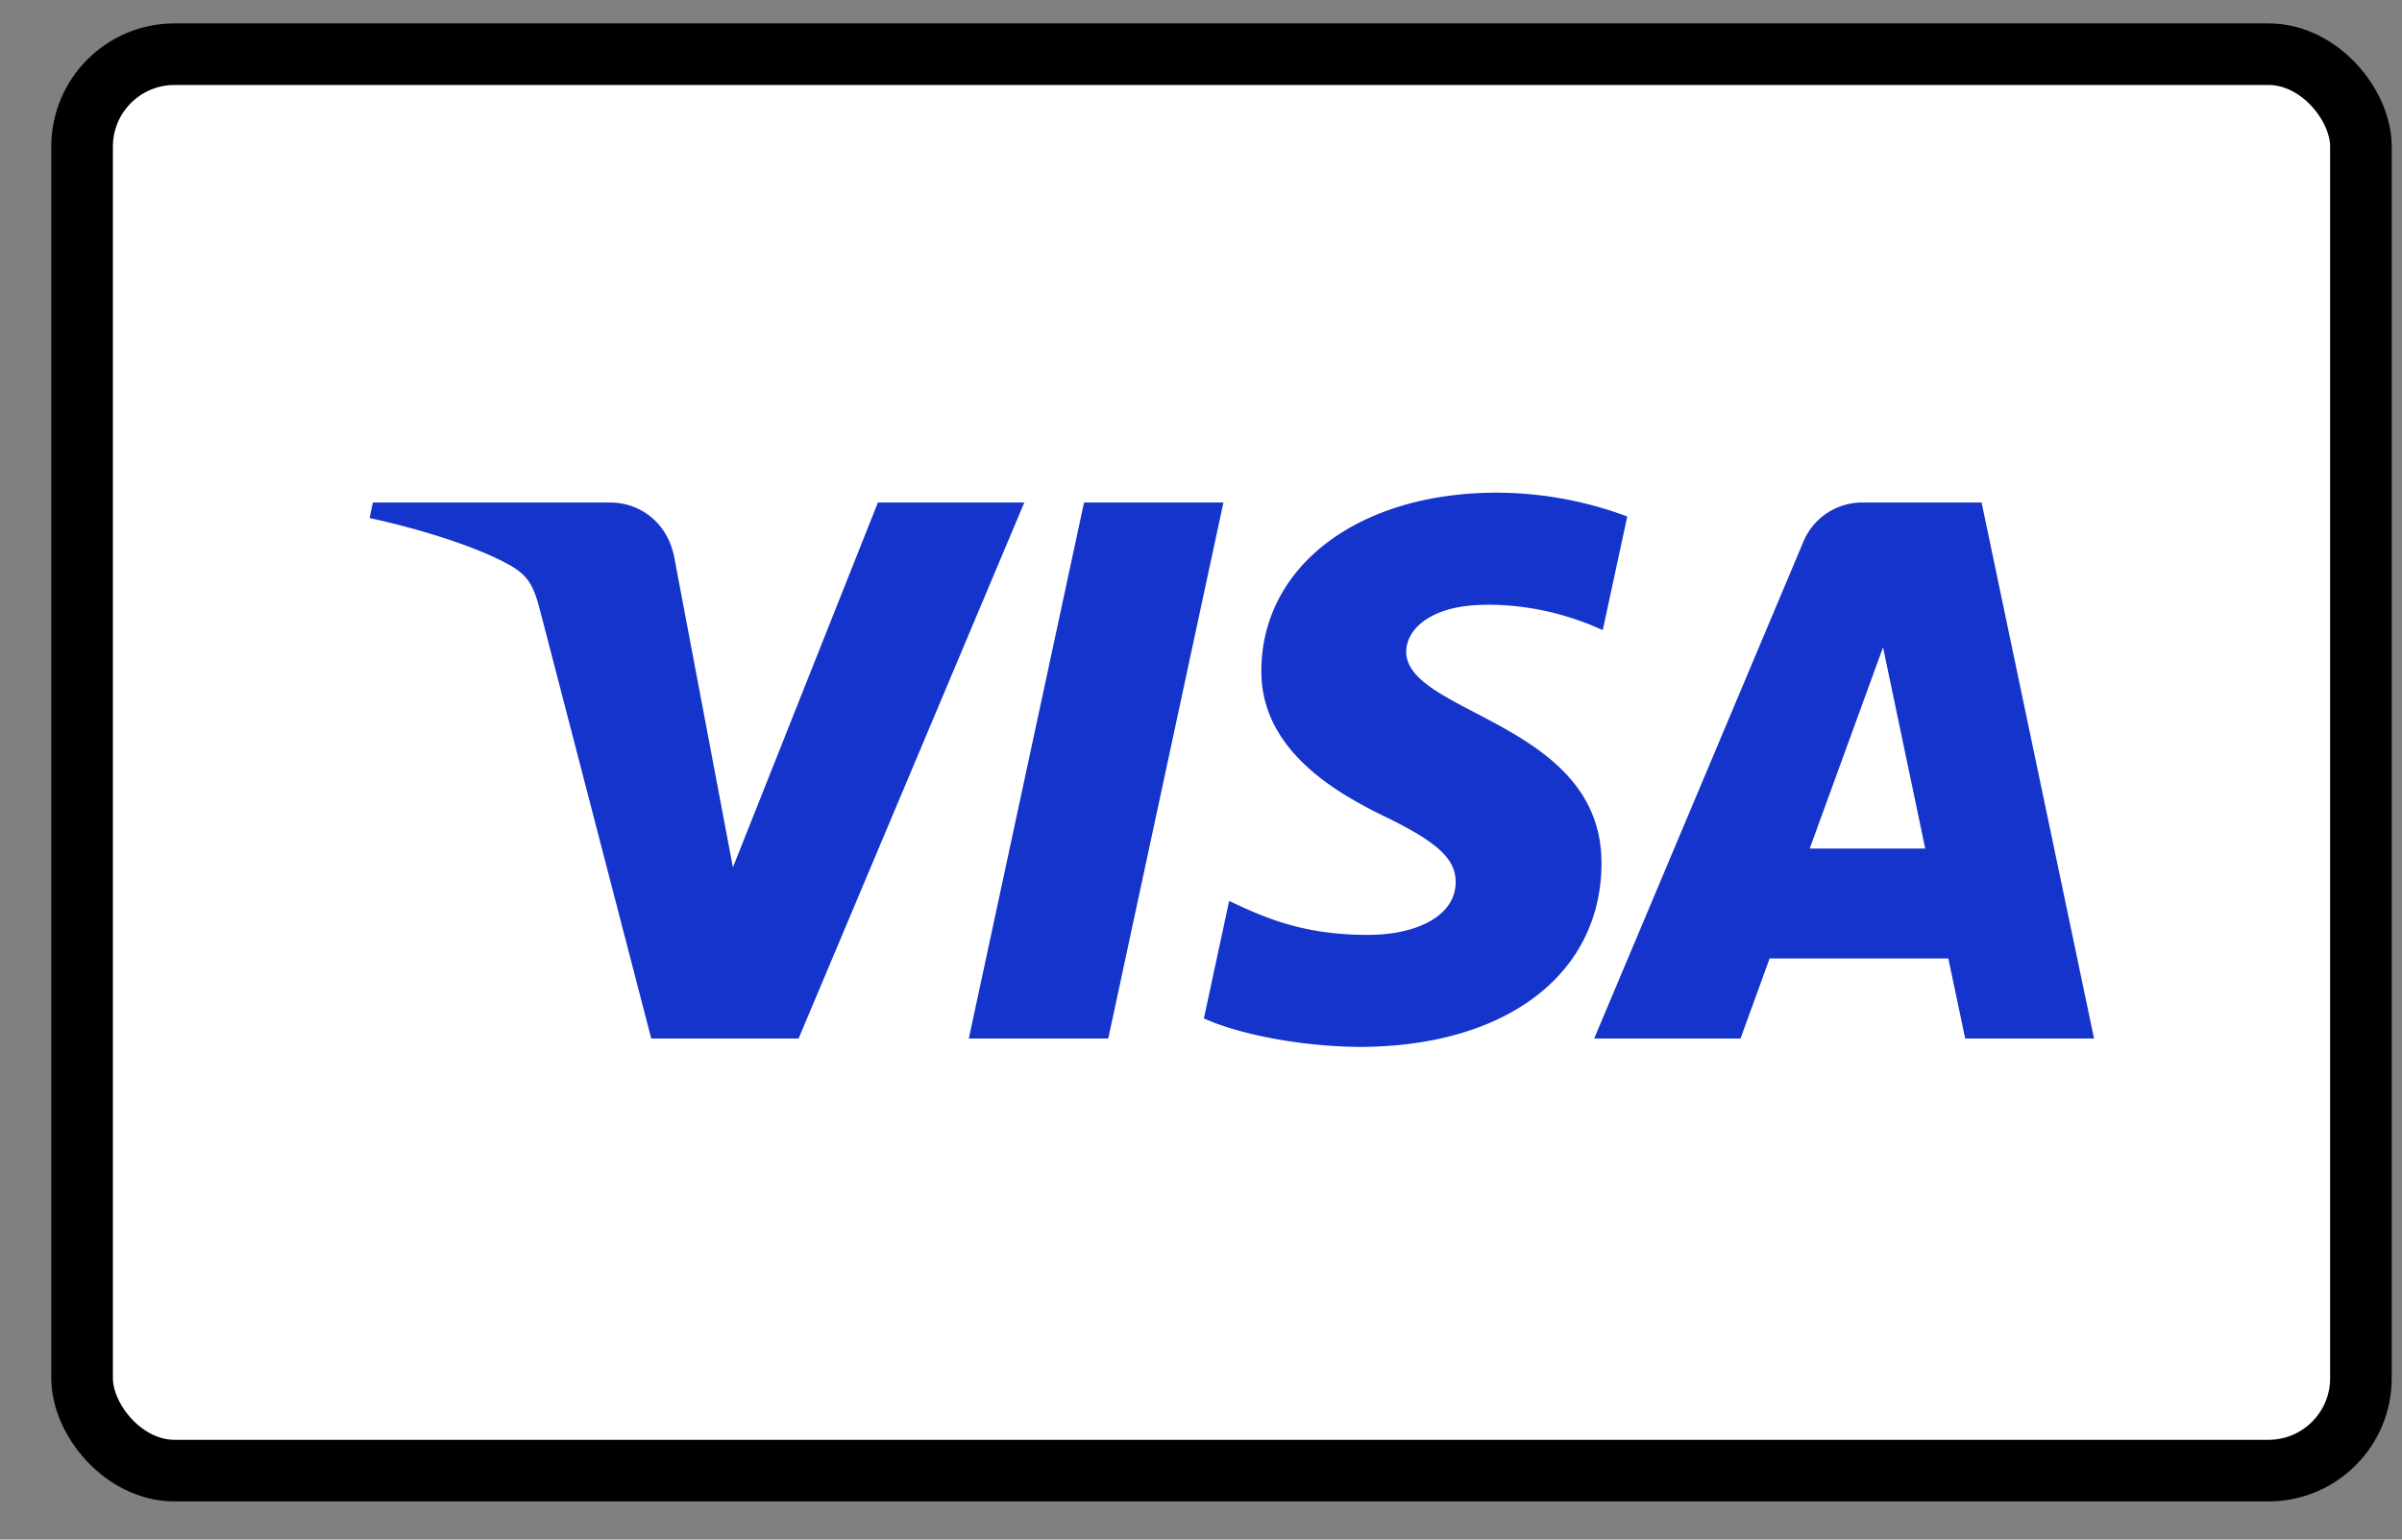 <svg xmlns="http://www.w3.org/2000/svg" width="39" height="25" fill="none" viewBox="0 0 39 25"><rect x="0" y="0" width="39" height="25" fill="#808080" stroke="none"/><g clip-path="url(#a)"><rect width="37" height="23" x="1.333" y=".88" fill="#fff" stroke="#000" rx="1.5"/><path fill="#1434CB" d="m16.631 8.16-3.665 8.704h-2.392L8.77 9.917c-.11-.428-.204-.585-.538-.765-.544-.293-1.442-.569-2.231-.74l.053-.252h3.85c.49 0 .932.325 1.043.887l.953 5.037 2.354-5.924h2.377Zm9.371 5.862c.01-2.297-3.192-2.424-3.17-3.45.007-.312.307-.644.96-.73.324-.041 1.217-.074 2.231.39l.398-1.845A6.084 6.084 0 0 0 24.304 8c-2.237 0-3.81 1.183-3.824 2.877-.014 1.254 1.123 1.953 1.98 2.37.883.426 1.178.7 1.175 1.081-.006.584-.703.842-1.355.852-1.137.018-1.797-.306-2.323-.55l-.41 1.907c.529.242 1.505.452 2.516.463 2.377 0 3.932-1.168 3.94-2.978m5.905 2.842H34L32.174 8.16h-1.932a1.033 1.033 0 0 0-.962.638l-3.396 8.066h2.376l.472-1.3h2.902l.274 1.3Zm-2.525-3.084 1.191-3.269.685 3.268h-1.876Zm-9.519-5.62-1.87 8.704H15.73l1.871-8.704h2.262Z"/></g><defs><clipPath id="a"><path fill="#fff" d="M.833.38h38v24h-38v-24Z"/></clipPath></defs></svg>
